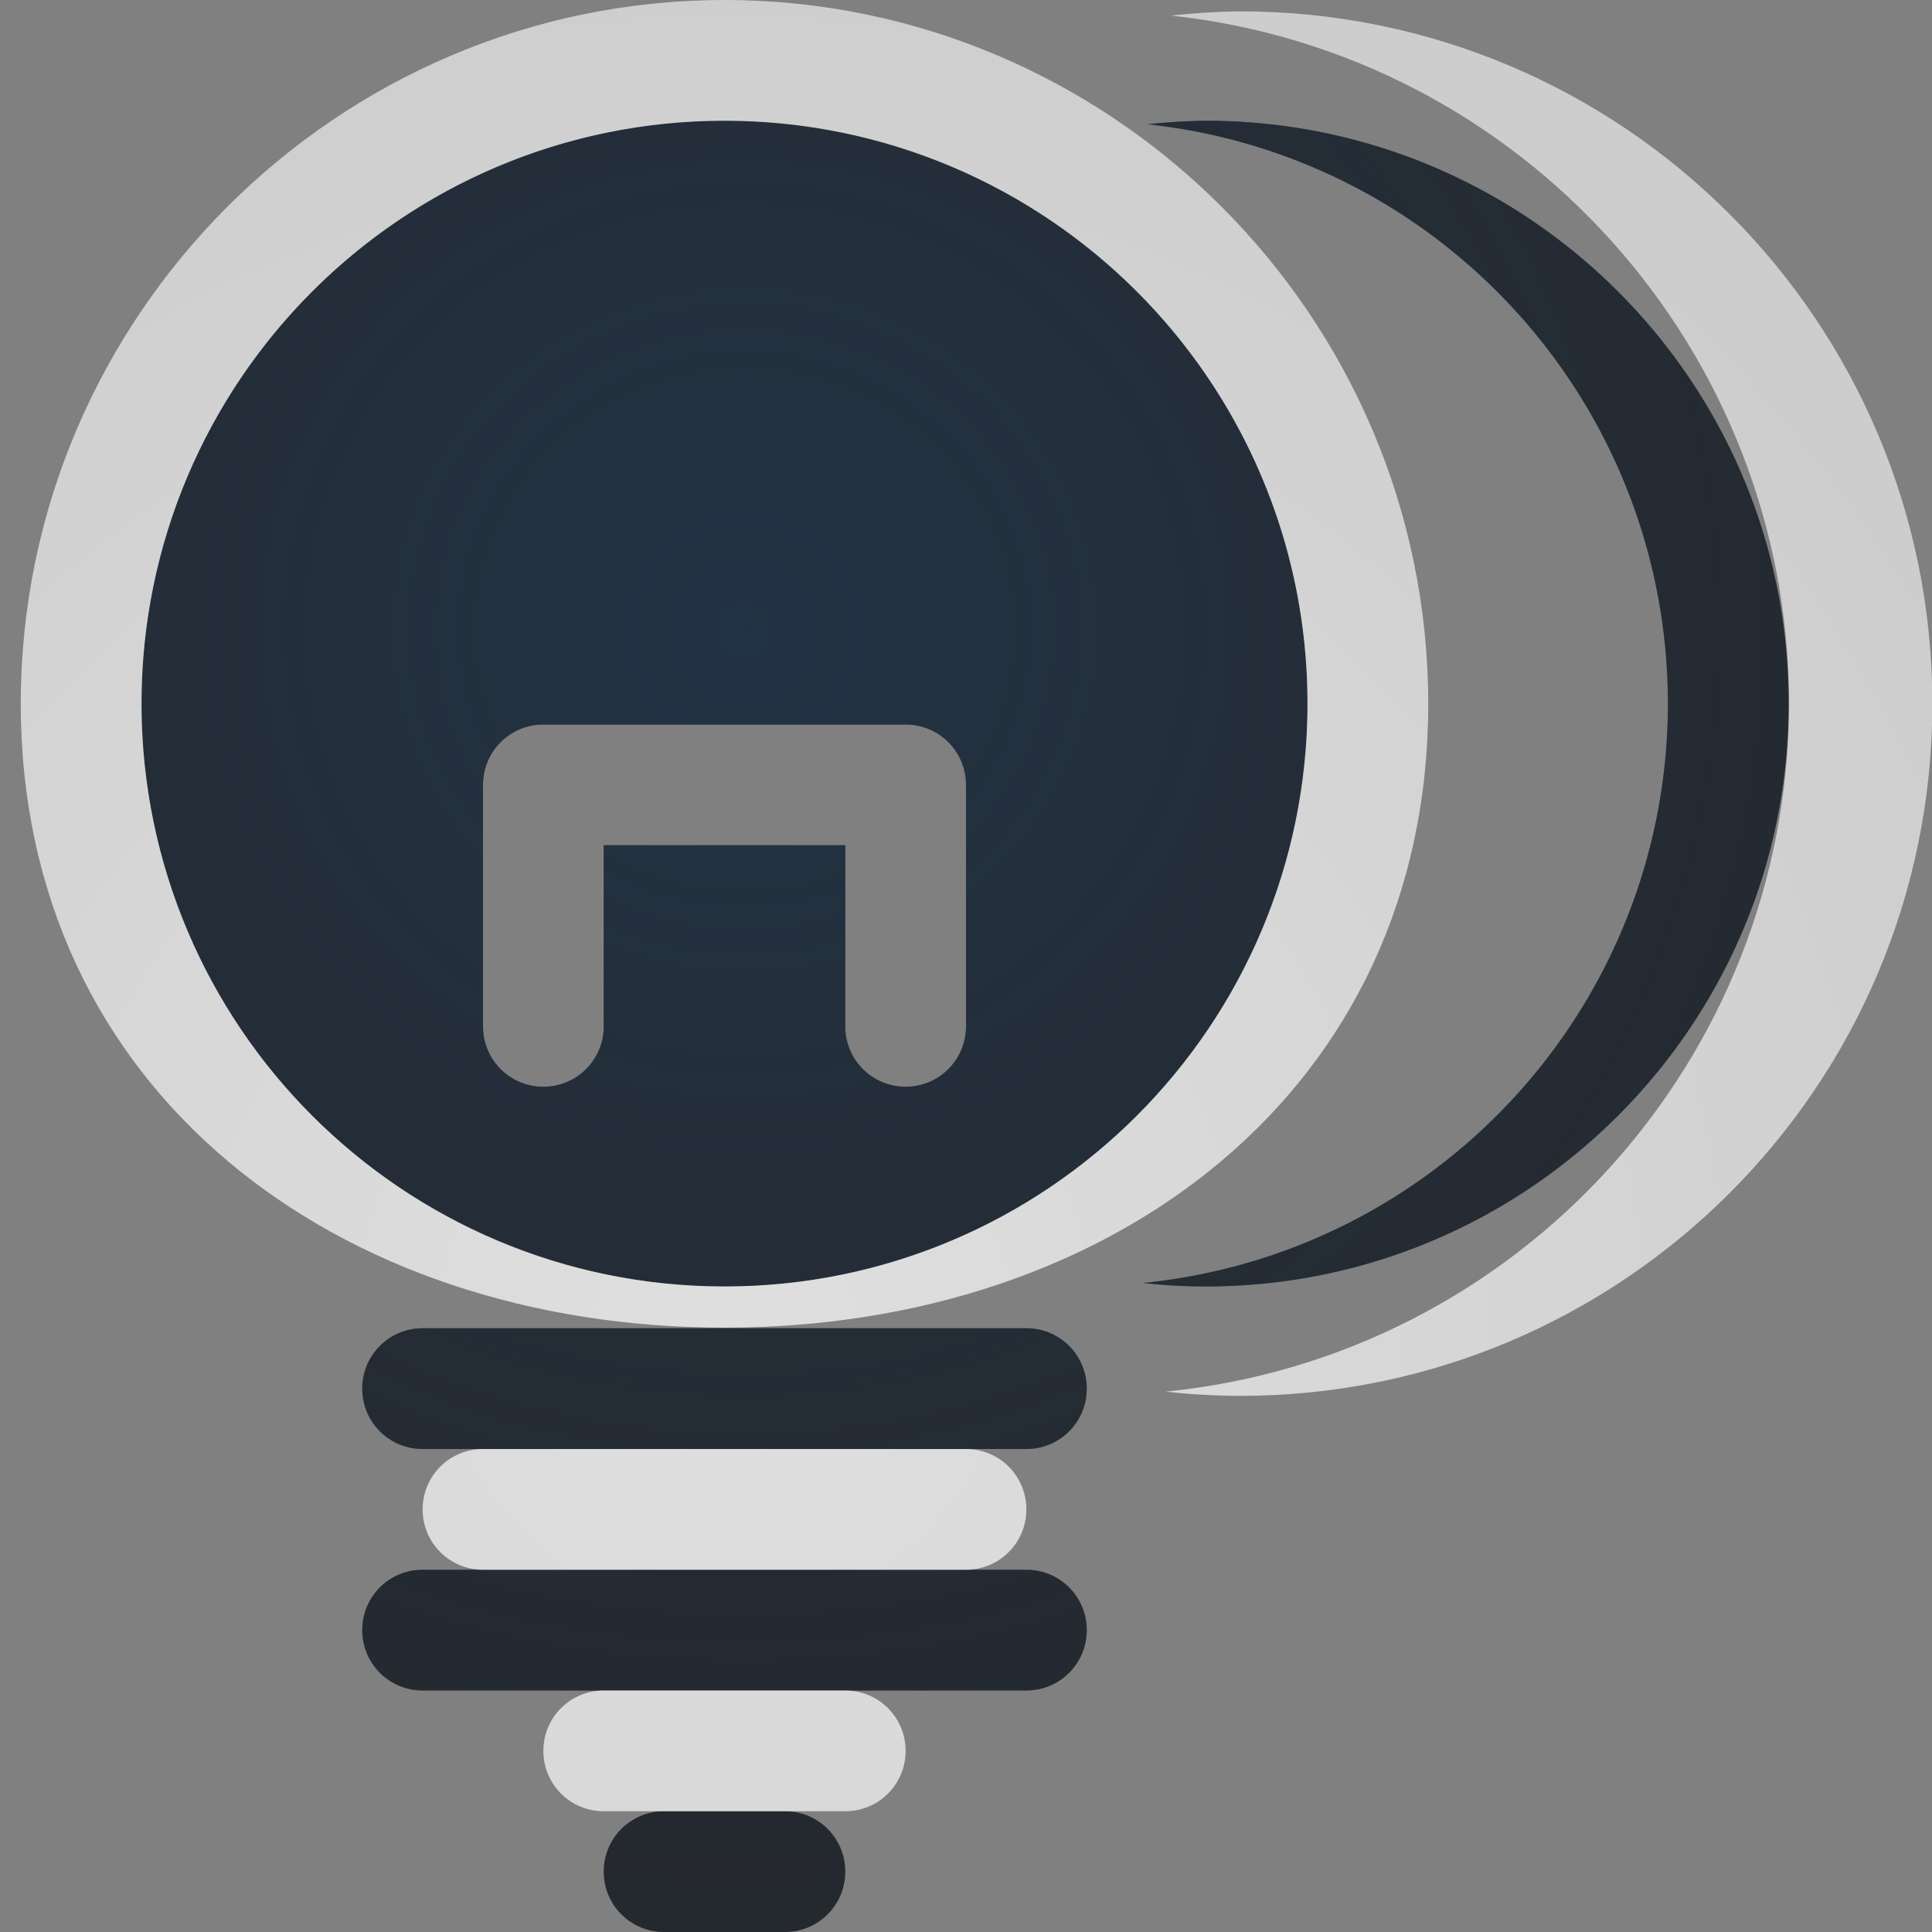 <?xml version="1.0" encoding="UTF-8"?>
<!-- Created with Inkscape (http://www.inkscape.org/) -->
<svg width="16" height="16" version="1.1" xmlns="http://www.w3.org/2000/svg" xmlns:cc="http://creativecommons.org/ns#" xmlns:dc="http://purl.org/dc/elements/1.1/" xmlns:rdf="http://www.w3.org/1999/02/22-rdf-syntax-ns#">
	<rect width="100%" height="100%" fill="#808080" stroke="none"/>
	<defs>
		<radialGradient id="b" cx="319.76" cy="-102.71" r="7.254" gradientTransform="matrix(1.979 0 0 1.915 -626.64 201.9)" gradientUnits="userSpaceOnUse">
			<stop stop-color="#213851" stop-opacity=".906" offset="0"/>
			<stop stop-color="#27303a" stop-opacity="0" offset="1"/>
		</radialGradient>
		<radialGradient id="a" cx="-18.22" cy="11" r="8" gradientTransform="matrix(1.5 0 0 1.5 33.329 -5.5)" gradientUnits="userSpaceOnUse">
			<stop stop-color="#ffffff" stop-opacity=".749" offset="0"/>
			<stop stop-color="#ffffff" stop-opacity=".605" offset="1"/>
		</radialGradient>
	</defs>
	<path d="m6 1a4.827 4.827 0 0 0-4.828 4.828 4.827 4.827 0 0 0 4.828 4.826 4.827 4.827 0 0 0 4.828-4.826 4.827 4.827 0 0 0-4.828-4.828zm3.984 0c-0.161 0.002-0.321 0.012-0.48 0.029 2.451 0.265 4.308 2.334 4.309 4.799-0.003 2.477-1.881 4.55-4.346 4.797 0.172 0.019 0.345 0.029 0.518 0.029 2.666 3.69e-4 4.827-2.16 4.828-4.826 3.72e-4 -2.667-2.162-4.829-4.828-4.828zm-5.484 5h3c0.277 0 0.5 0.223 0.5 0.5v2c0 0.277-0.223 0.5-0.5 0.5s-0.5-0.223-0.5-0.5v-1.5h-2v1.5c0 0.277-0.223 0.5-0.5 0.5s-0.5-0.223-0.5-0.5v-2c0-0.277 0.223-0.5 0.5-0.5zm-1 5c-0.277 0-0.5 0.223-0.5 0.5s0.223 0.5 0.5 0.5h5c0.277 0 0.5-0.223 0.5-0.5s-0.223-0.5-0.5-0.5zm0 2c-0.277 0-0.5 0.223-0.5 0.5s0.223 0.5 0.5 0.5h5c0.277 0 0.5-0.223 0.5-0.5s-0.223-0.5-0.5-0.5zm2 2c-0.277 0-0.5 0.223-0.5 0.5s0.223 0.5 0.5 0.5h1c0.277 0 0.5-0.223 0.5-0.5s-0.223-0.5-0.5-0.5z" fill="#090d11" fill-opacity=".766" style="paint-order:normal"/>
	<path d="m6 1a4.827 4.827 0 0 0-4.828 4.828 4.827 4.827 0 0 0 4.828 4.826 4.827 4.827 0 0 0 4.828-4.826 4.827 4.827 0 0 0-4.828-4.828zm3.984 0c-0.161 0.002-0.321 0.012-0.48 0.029 2.451 0.265 4.308 2.334 4.309 4.799-0.003 2.477-1.881 4.55-4.346 4.797 0.172 0.019 0.345 0.029 0.518 0.029 2.666 3.69e-4 4.827-2.16 4.828-4.826 3.72e-4 -2.667-2.162-4.829-4.828-4.828zm-5.484 5h3c0.277 0 0.5 0.223 0.5 0.5v2c0 0.277-0.223 0.5-0.5 0.5s-0.5-0.223-0.5-0.5v-1.5h-2v1.5c0 0.277-0.223 0.5-0.5 0.5s-0.5-0.223-0.5-0.5v-2c0-0.277 0.223-0.5 0.5-0.5zm-1 5c-0.277 0-0.5 0.223-0.5 0.5s0.223 0.5 0.5 0.5h5c0.277 0 0.5-0.223 0.5-0.5s-0.223-0.5-0.5-0.5zm0 2c-0.277 0-0.5 0.223-0.5 0.5s0.223 0.5 0.5 0.5h5c0.277 0 0.5-0.223 0.5-0.5s-0.223-0.5-0.5-0.5zm2 2c-0.277 0-0.5 0.223-0.5 0.5s0.223 0.5 0.5 0.5h1c0.277 0 0.5-0.223 0.5-0.5s-0.223-0.5-0.5-0.5z" fill="url(#b)" fill-opacity=".753" style="paint-order:normal"/>
	<path d="m6 0c-3.207 0-5.828 2.622-5.828 5.828s2.622 5.167 5.828 5.167c3.207 0 5.828-1.961 5.828-5.167s-2.622-5.828-5.828-5.828zm4.269 0.094c-0.191 0.002-0.381 0.014-0.57 0.035 2.91 0.315 5.116 2.772 5.117 5.699-0.004 2.942-2.235 5.404-5.162 5.697 0.204 0.023 0.41 0.034 0.615 0.035 3.166 1.83e-4 5.734-2.566 5.734-5.732 1.85e-4 -3.167-2.567-5.735-5.734-5.734zm-4.269 0.906c2.667-3.724e-4 4.829 2.162 4.828 4.828-7.06e-4 2.666-2.162 4.827-4.828 4.826-2.666 3.72e-4 -4.827-2.16-4.828-4.826-3.724e-4 -2.667 2.162-4.829 4.828-4.828zm-2 11c-0.277 0-0.5 0.223-0.5 0.5s0.223 0.5 0.5 0.5h4c0.277 0 0.5-0.223 0.5-0.5s-0.223-0.5-0.5-0.5zm1 2c-0.277 0-0.5 0.223-0.5 0.5s0.223 0.5 0.5 0.5h2c0.277 0 0.5-0.223 0.5-0.5s-0.223-0.5-0.5-0.5z" fill="url(#a)" fill-opacity=".999" style="paint-order:normal"/>
</svg>
